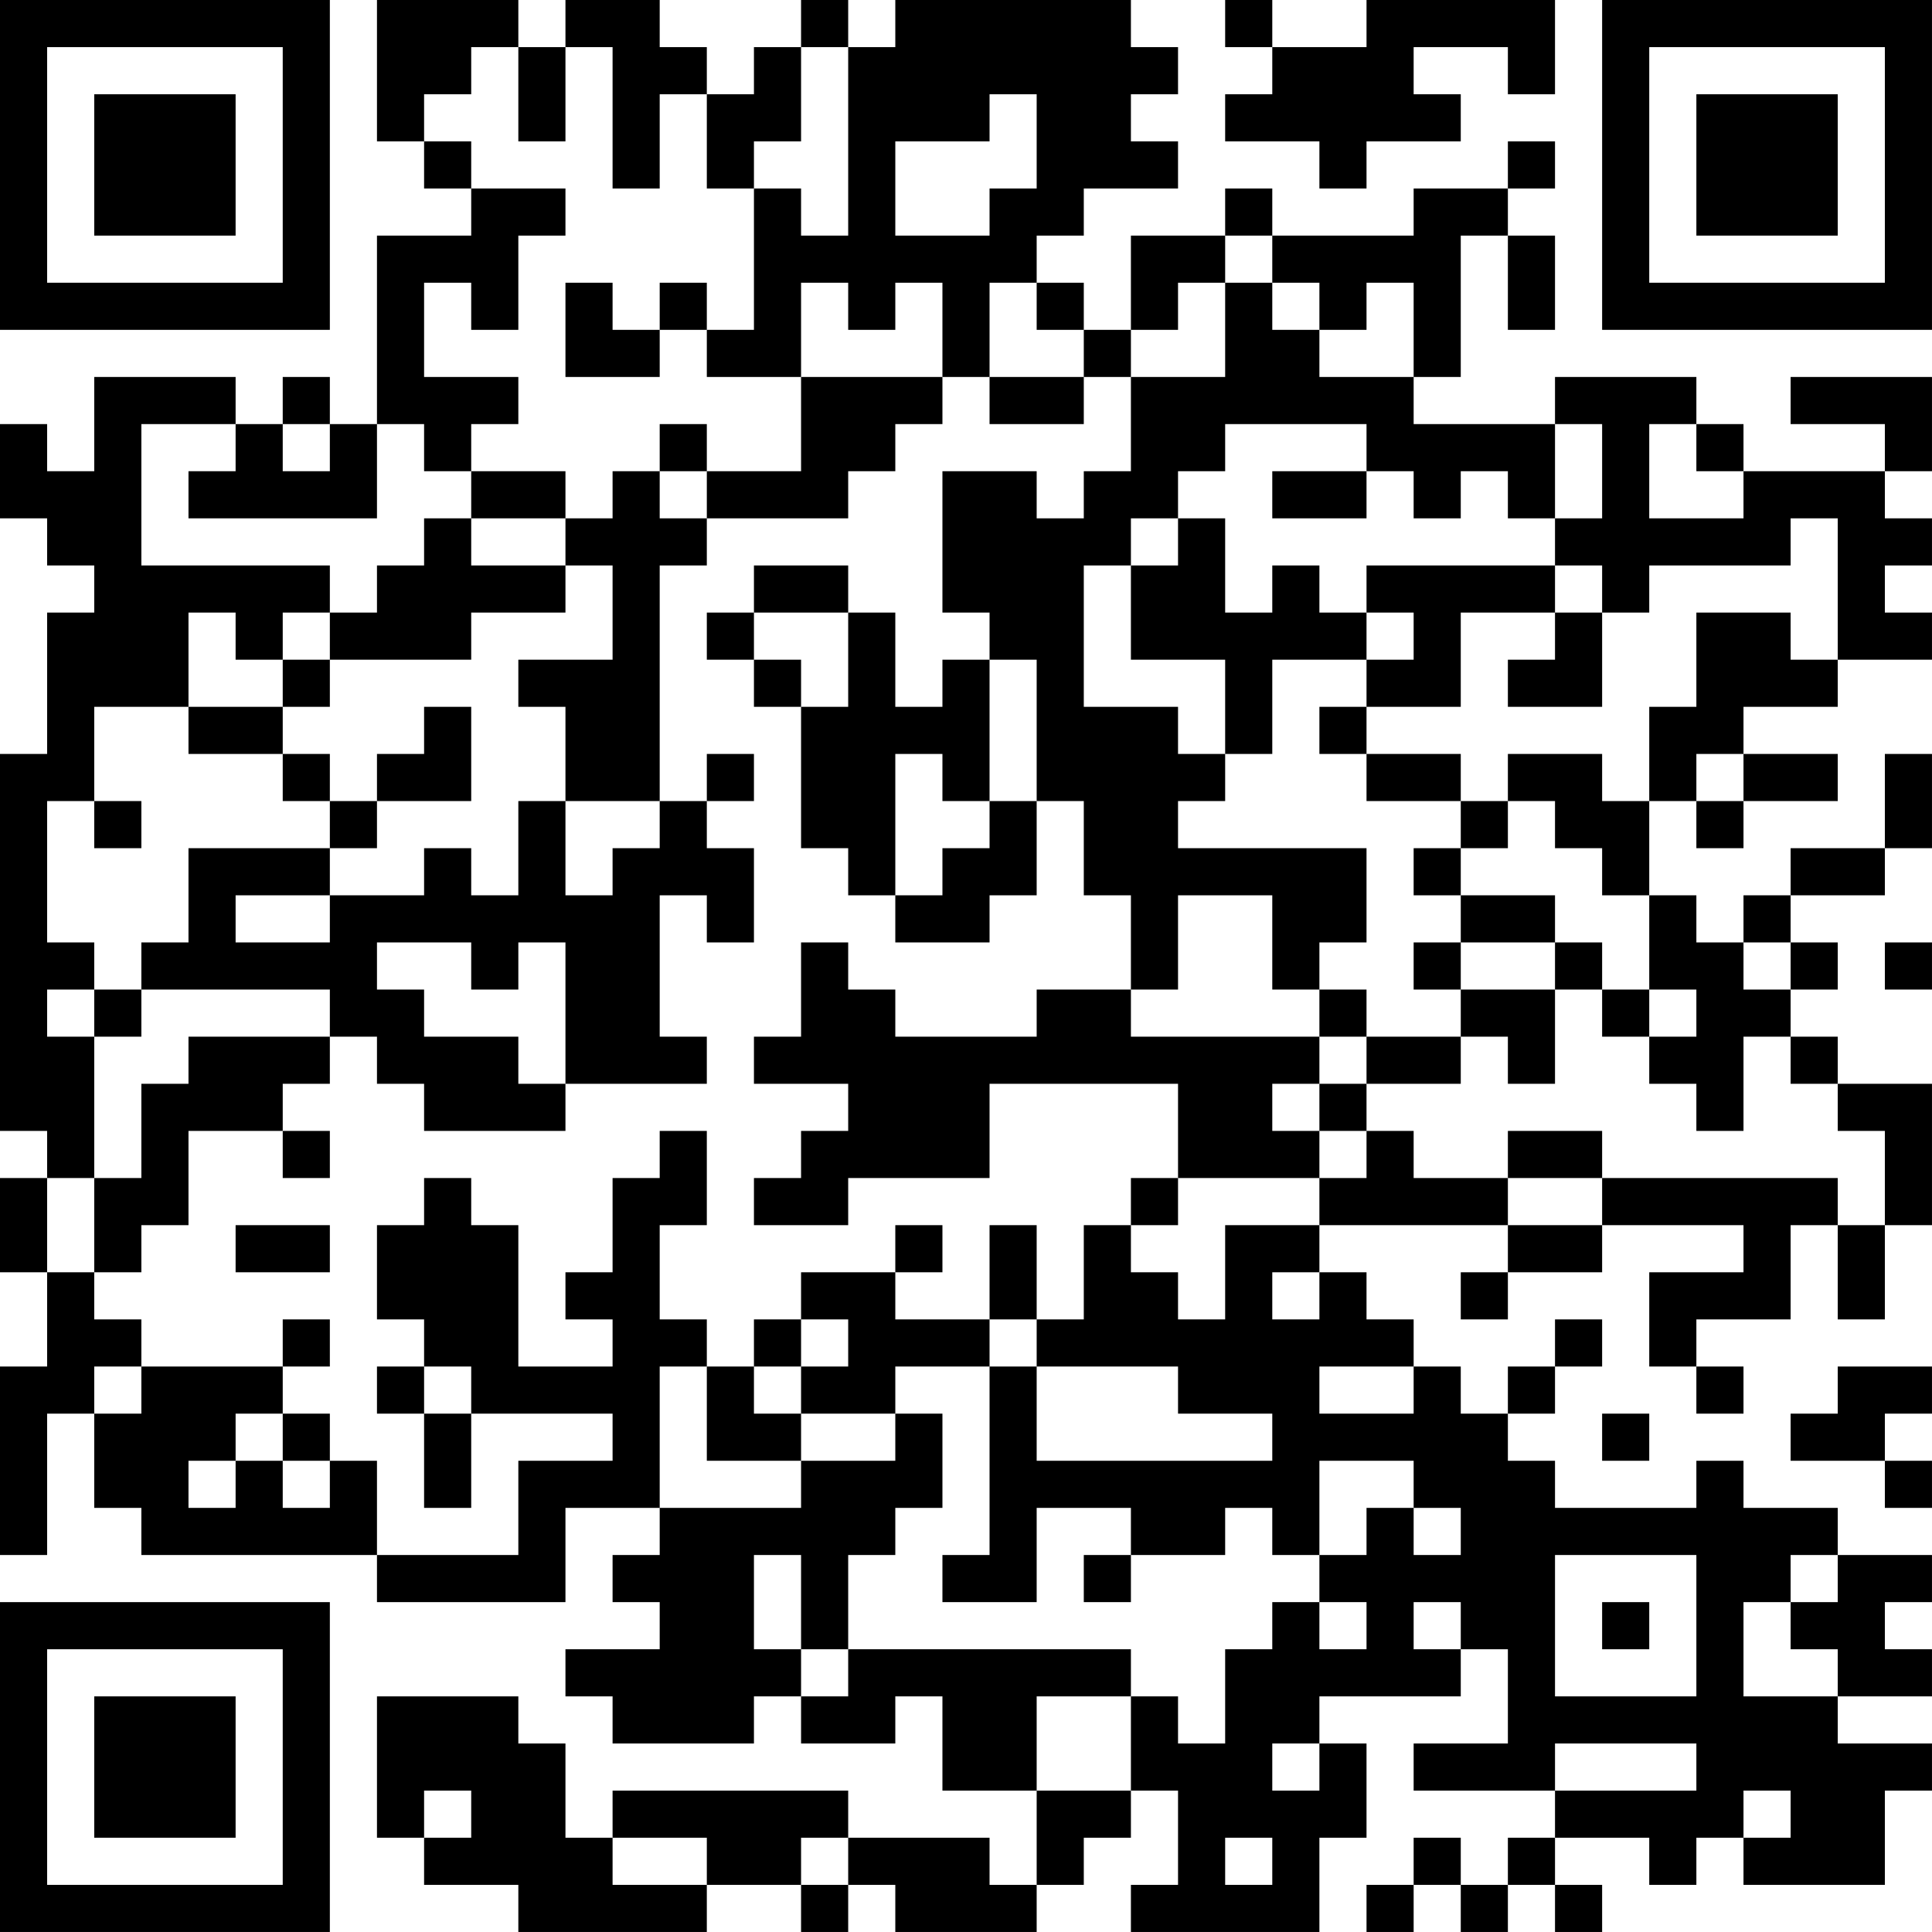 <?xml version="1.0" encoding="UTF-8"?>
<svg xmlns="http://www.w3.org/2000/svg" version="1.1" width="200" height="200" viewBox="0 0 200 200"><rect x="0" y="0" width="200" height="200" fill="#ffffff"/><g transform="scale(4.878)"><g transform="translate(0,0)"><path fill-rule="evenodd" d="M8 0L8 3L9 3L9 4L10 4L10 5L8 5L8 9L7 9L7 8L6 8L6 9L5 9L5 8L2 8L2 10L1 10L1 9L0 9L0 11L1 11L1 12L2 12L2 13L1 13L1 16L0 16L0 24L1 24L1 25L0 25L0 27L1 27L1 29L0 29L0 33L1 33L1 30L2 30L2 32L3 32L3 33L8 33L8 34L12 34L12 32L14 32L14 33L13 33L13 34L14 34L14 35L12 35L12 36L13 36L13 37L16 37L16 36L17 36L17 37L19 37L19 36L20 36L20 38L22 38L22 40L21 40L21 39L18 39L18 38L13 38L13 39L12 39L12 37L11 37L11 36L8 36L8 39L9 39L9 40L11 40L11 41L15 41L15 40L17 40L17 41L18 41L18 40L19 40L19 41L22 41L22 40L23 40L23 39L24 39L24 38L25 38L25 40L24 40L24 41L28 41L28 39L29 39L29 37L28 37L28 36L31 36L31 35L32 35L32 37L30 37L30 38L33 38L33 39L32 39L32 40L31 40L31 39L30 39L30 40L29 40L29 41L30 41L30 40L31 40L31 41L32 41L32 40L33 40L33 41L34 41L34 40L33 40L33 39L35 39L35 40L36 40L36 39L37 39L37 40L40 40L40 38L41 38L41 37L39 37L39 36L41 36L41 35L40 35L40 34L41 34L41 33L39 33L39 32L37 32L37 31L36 31L36 32L33 32L33 31L32 31L32 30L33 30L33 29L34 29L34 28L33 28L33 29L32 29L32 30L31 30L31 29L30 29L30 28L29 28L29 27L28 27L28 26L32 26L32 27L31 27L31 28L32 28L32 27L34 27L34 26L37 26L37 27L35 27L35 29L36 29L36 30L37 30L37 29L36 29L36 28L38 28L38 26L39 26L39 28L40 28L40 26L41 26L41 23L39 23L39 22L38 22L38 21L39 21L39 20L38 20L38 19L40 19L40 18L41 18L41 16L40 16L40 18L38 18L38 19L37 19L37 20L36 20L36 19L35 19L35 17L36 17L36 18L37 18L37 17L39 17L39 16L37 16L37 15L39 15L39 14L41 14L41 13L40 13L40 12L41 12L41 11L40 11L40 10L41 10L41 8L38 8L38 9L40 9L40 10L37 10L37 9L36 9L36 8L33 8L33 9L30 9L30 8L31 8L31 5L32 5L32 7L33 7L33 5L32 5L32 4L33 4L33 3L32 3L32 4L30 4L30 5L27 5L27 4L26 4L26 5L24 5L24 7L23 7L23 6L22 6L22 5L23 5L23 4L25 4L25 3L24 3L24 2L25 2L25 1L24 1L24 0L19 0L19 1L18 1L18 0L17 0L17 1L16 1L16 2L15 2L15 1L14 1L14 0L12 0L12 1L11 1L11 0ZM26 0L26 1L27 1L27 2L26 2L26 3L28 3L28 4L29 4L29 3L31 3L31 2L30 2L30 1L32 1L32 2L33 2L33 0L29 0L29 1L27 1L27 0ZM10 1L10 2L9 2L9 3L10 3L10 4L12 4L12 5L11 5L11 7L10 7L10 6L9 6L9 8L11 8L11 9L10 9L10 10L9 10L9 9L8 9L8 11L4 11L4 10L5 10L5 9L3 9L3 12L7 12L7 13L6 13L6 14L5 14L5 13L4 13L4 15L2 15L2 17L1 17L1 20L2 20L2 21L1 21L1 22L2 22L2 25L1 25L1 27L2 27L2 28L3 28L3 29L2 29L2 30L3 30L3 29L6 29L6 30L5 30L5 31L4 31L4 32L5 32L5 31L6 31L6 32L7 32L7 31L8 31L8 33L11 33L11 31L13 31L13 30L10 30L10 29L9 29L9 28L8 28L8 26L9 26L9 25L10 25L10 26L11 26L11 29L13 29L13 28L12 28L12 27L13 27L13 25L14 25L14 24L15 24L15 26L14 26L14 28L15 28L15 29L14 29L14 32L17 32L17 31L19 31L19 30L20 30L20 32L19 32L19 33L18 33L18 35L17 35L17 33L16 33L16 35L17 35L17 36L18 36L18 35L24 35L24 36L22 36L22 38L24 38L24 36L25 36L25 37L26 37L26 35L27 35L27 34L28 34L28 35L29 35L29 34L28 34L28 33L29 33L29 32L30 32L30 33L31 33L31 32L30 32L30 31L28 31L28 33L27 33L27 32L26 32L26 33L24 33L24 32L22 32L22 34L20 34L20 33L21 33L21 29L22 29L22 31L27 31L27 30L25 30L25 29L22 29L22 28L23 28L23 26L24 26L24 27L25 27L25 28L26 28L26 26L28 26L28 25L29 25L29 24L30 24L30 25L32 25L32 26L34 26L34 25L39 25L39 26L40 26L40 24L39 24L39 23L38 23L38 22L37 22L37 24L36 24L36 23L35 23L35 22L36 22L36 21L35 21L35 19L34 19L34 18L33 18L33 17L32 17L32 16L34 16L34 17L35 17L35 15L36 15L36 13L38 13L38 14L39 14L39 11L38 11L38 12L35 12L35 13L34 13L34 12L33 12L33 11L34 11L34 9L33 9L33 11L32 11L32 10L31 10L31 11L30 11L30 10L29 10L29 9L26 9L26 10L25 10L25 11L24 11L24 12L23 12L23 15L25 15L25 16L26 16L26 17L25 17L25 18L29 18L29 20L28 20L28 21L27 21L27 19L25 19L25 21L24 21L24 19L23 19L23 17L22 17L22 14L21 14L21 13L20 13L20 10L22 10L22 11L23 11L23 10L24 10L24 8L26 8L26 6L27 6L27 7L28 7L28 8L30 8L30 6L29 6L29 7L28 7L28 6L27 6L27 5L26 5L26 6L25 6L25 7L24 7L24 8L23 8L23 7L22 7L22 6L21 6L21 8L20 8L20 6L19 6L19 7L18 7L18 6L17 6L17 8L15 8L15 7L16 7L16 4L17 4L17 5L18 5L18 1L17 1L17 3L16 3L16 4L15 4L15 2L14 2L14 4L13 4L13 1L12 1L12 3L11 3L11 1ZM21 2L21 3L19 3L19 5L21 5L21 4L22 4L22 2ZM12 6L12 8L14 8L14 7L15 7L15 6L14 6L14 7L13 7L13 6ZM17 8L17 10L15 10L15 9L14 9L14 10L13 10L13 11L12 11L12 10L10 10L10 11L9 11L9 12L8 12L8 13L7 13L7 14L6 14L6 15L4 15L4 16L6 16L6 17L7 17L7 18L4 18L4 20L3 20L3 21L2 21L2 22L3 22L3 21L7 21L7 22L4 22L4 23L3 23L3 25L2 25L2 27L3 27L3 26L4 26L4 24L6 24L6 25L7 25L7 24L6 24L6 23L7 23L7 22L8 22L8 23L9 23L9 24L12 24L12 23L15 23L15 22L14 22L14 19L15 19L15 20L16 20L16 18L15 18L15 17L16 17L16 16L15 16L15 17L14 17L14 12L15 12L15 11L18 11L18 10L19 10L19 9L20 9L20 8ZM21 8L21 9L23 9L23 8ZM6 9L6 10L7 10L7 9ZM35 9L35 11L37 11L37 10L36 10L36 9ZM14 10L14 11L15 11L15 10ZM27 10L27 11L29 11L29 10ZM10 11L10 12L12 12L12 13L10 13L10 14L7 14L7 15L6 15L6 16L7 16L7 17L8 17L8 18L7 18L7 19L5 19L5 20L7 20L7 19L9 19L9 18L10 18L10 19L11 19L11 17L12 17L12 19L13 19L13 18L14 18L14 17L12 17L12 15L11 15L11 14L13 14L13 12L12 12L12 11ZM25 11L25 12L24 12L24 14L26 14L26 16L27 16L27 14L29 14L29 15L28 15L28 16L29 16L29 17L31 17L31 18L30 18L30 19L31 19L31 20L30 20L30 21L31 21L31 22L29 22L29 21L28 21L28 22L24 22L24 21L22 21L22 22L19 22L19 21L18 21L18 20L17 20L17 22L16 22L16 23L18 23L18 24L17 24L17 25L16 25L16 26L18 26L18 25L21 25L21 23L25 23L25 25L24 25L24 26L25 26L25 25L28 25L28 24L29 24L29 23L31 23L31 22L32 22L32 23L33 23L33 21L34 21L34 22L35 22L35 21L34 21L34 20L33 20L33 19L31 19L31 18L32 18L32 17L31 17L31 16L29 16L29 15L31 15L31 13L33 13L33 14L32 14L32 15L34 15L34 13L33 13L33 12L29 12L29 13L28 13L28 12L27 12L27 13L26 13L26 11ZM16 12L16 13L15 13L15 14L16 14L16 15L17 15L17 18L18 18L18 19L19 19L19 20L21 20L21 19L22 19L22 17L21 17L21 14L20 14L20 15L19 15L19 13L18 13L18 12ZM16 13L16 14L17 14L17 15L18 15L18 13ZM29 13L29 14L30 14L30 13ZM9 15L9 16L8 16L8 17L10 17L10 15ZM19 16L19 19L20 19L20 18L21 18L21 17L20 17L20 16ZM36 16L36 17L37 17L37 16ZM2 17L2 18L3 18L3 17ZM8 20L8 21L9 21L9 22L11 22L11 23L12 23L12 20L11 20L11 21L10 21L10 20ZM31 20L31 21L33 21L33 20ZM37 20L37 21L38 21L38 20ZM40 20L40 21L41 21L41 20ZM28 22L28 23L27 23L27 24L28 24L28 23L29 23L29 22ZM32 24L32 25L34 25L34 24ZM5 26L5 27L7 27L7 26ZM19 26L19 27L17 27L17 28L16 28L16 29L15 29L15 31L17 31L17 30L19 30L19 29L21 29L21 28L22 28L22 26L21 26L21 28L19 28L19 27L20 27L20 26ZM27 27L27 28L28 28L28 27ZM6 28L6 29L7 29L7 28ZM17 28L17 29L16 29L16 30L17 30L17 29L18 29L18 28ZM8 29L8 30L9 30L9 32L10 32L10 30L9 30L9 29ZM28 29L28 30L30 30L30 29ZM39 29L39 30L38 30L38 31L40 31L40 32L41 32L41 31L40 31L40 30L41 30L41 29ZM6 30L6 31L7 31L7 30ZM34 30L34 31L35 31L35 30ZM23 33L23 34L24 34L24 33ZM33 33L33 36L36 36L36 33ZM38 33L38 34L37 34L37 36L39 36L39 35L38 35L38 34L39 34L39 33ZM30 34L30 35L31 35L31 34ZM34 34L34 35L35 35L35 34ZM27 37L27 38L28 38L28 37ZM33 37L33 38L36 38L36 37ZM9 38L9 39L10 39L10 38ZM37 38L37 39L38 39L38 38ZM13 39L13 40L15 40L15 39ZM17 39L17 40L18 40L18 39ZM26 39L26 40L27 40L27 39ZM0 0L0 7L7 7L7 0ZM1 1L1 6L6 6L6 1ZM2 2L2 5L5 5L5 2ZM34 0L34 7L41 7L41 0ZM35 1L35 6L40 6L40 1ZM36 2L36 5L39 5L39 2ZM0 34L0 41L7 41L7 34ZM1 35L1 40L6 40L6 35ZM2 36L2 39L5 39L5 36Z" fill="#000000"/></g></g></svg>
